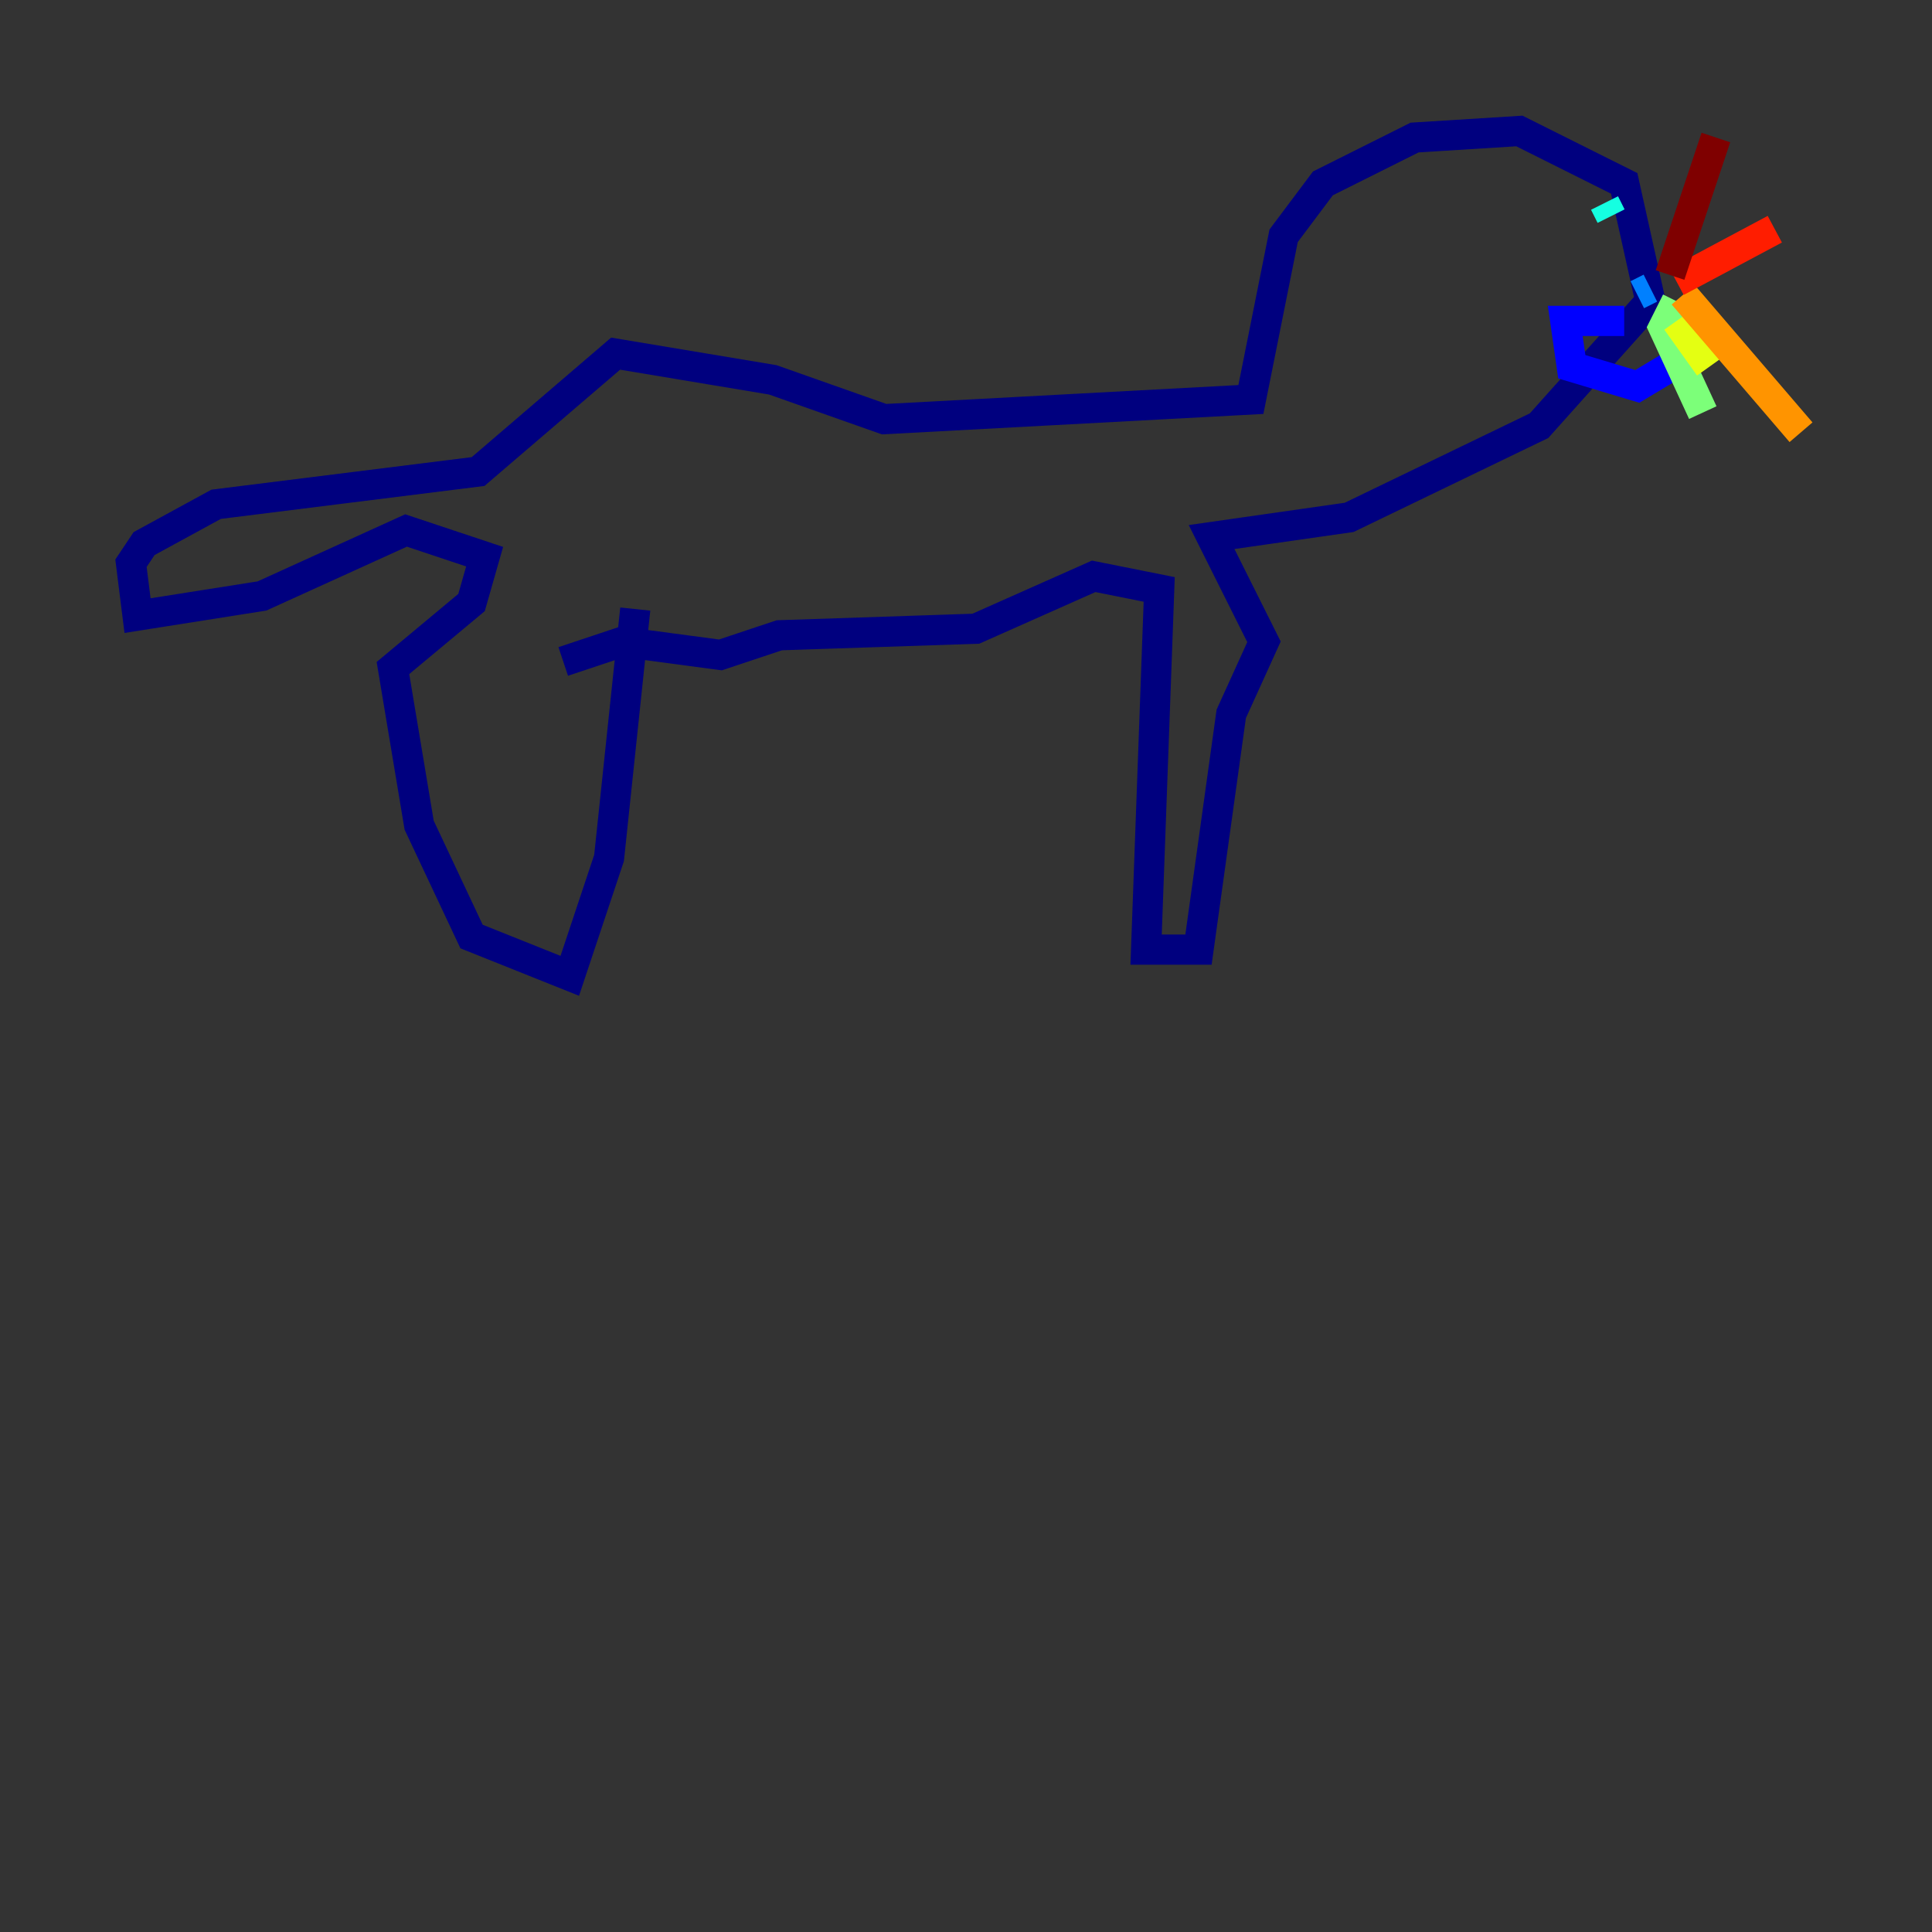 <?xml version="1.0" encoding="utf-8" ?>
<svg baseProfile="tiny" height="128" version="1.2" viewBox="0,0,128,128" width="128" xmlns="http://www.w3.org/2000/svg" xmlns:ev="http://www.w3.org/2001/xml-events" xmlns:xlink="http://www.w3.org/1999/xlink"><rect x="0" y="0" width="128" height="128" fill="#333333" stroke="none"/><defs /><polyline fill="none" points="42.088,40.352 40.352,56.841 37.749,64.651 31.241,62.047 27.77,54.671 26.034,44.258 31.241,39.919 32.108,36.881 26.902,35.146 17.356,39.485 9.112,40.786 8.678,37.315 9.546,36.014 14.319,33.41 31.675,31.241 40.786,23.43 51.2,25.166 58.576,27.77 82.875,26.468 85.044,15.62 87.647,12.149 93.722,9.112 100.664,8.678 107.607,12.149 109.342,19.959 101.966,28.203 89.383,34.278 80.271,35.58 83.742,42.522 81.573,47.295 79.403,62.915 75.932,62.915 76.8,39.051 72.461,38.183 64.651,41.654 51.634,42.088 47.729,43.39 41.22,42.522 37.315,43.824" stroke="#00007f" stroke-width="2" /><polyline fill="none" points="107.607,21.261 103.702,21.261 104.136,24.298 108.475,25.6 110.644,24.298" stroke="#0000ff" stroke-width="2" /><polyline fill="none" points="108.475,19.525 109.342,19.091" stroke="#0080ff" stroke-width="2" /><polyline fill="none" points="106.305,13.451 106.739,14.319" stroke="#15ffe1" stroke-width="2" /><polyline fill="none" points="111.078,19.959 110.21,21.695 112.814,27.336" stroke="#7cff79" stroke-width="2" /><polyline fill="none" points="111.078,21.261 113.248,24.298" stroke="#e4ff12" stroke-width="2" /><polyline fill="none" points="111.512,19.525 119.322,28.637" stroke="#ff9400" stroke-width="2" /><polyline fill="none" points="111.078,18.658 117.586,15.186" stroke="#ff1d00" stroke-width="2" /><polyline fill="none" points="110.644,18.224 113.681,9.112" stroke="#7f0000" stroke-width="2" /></svg>